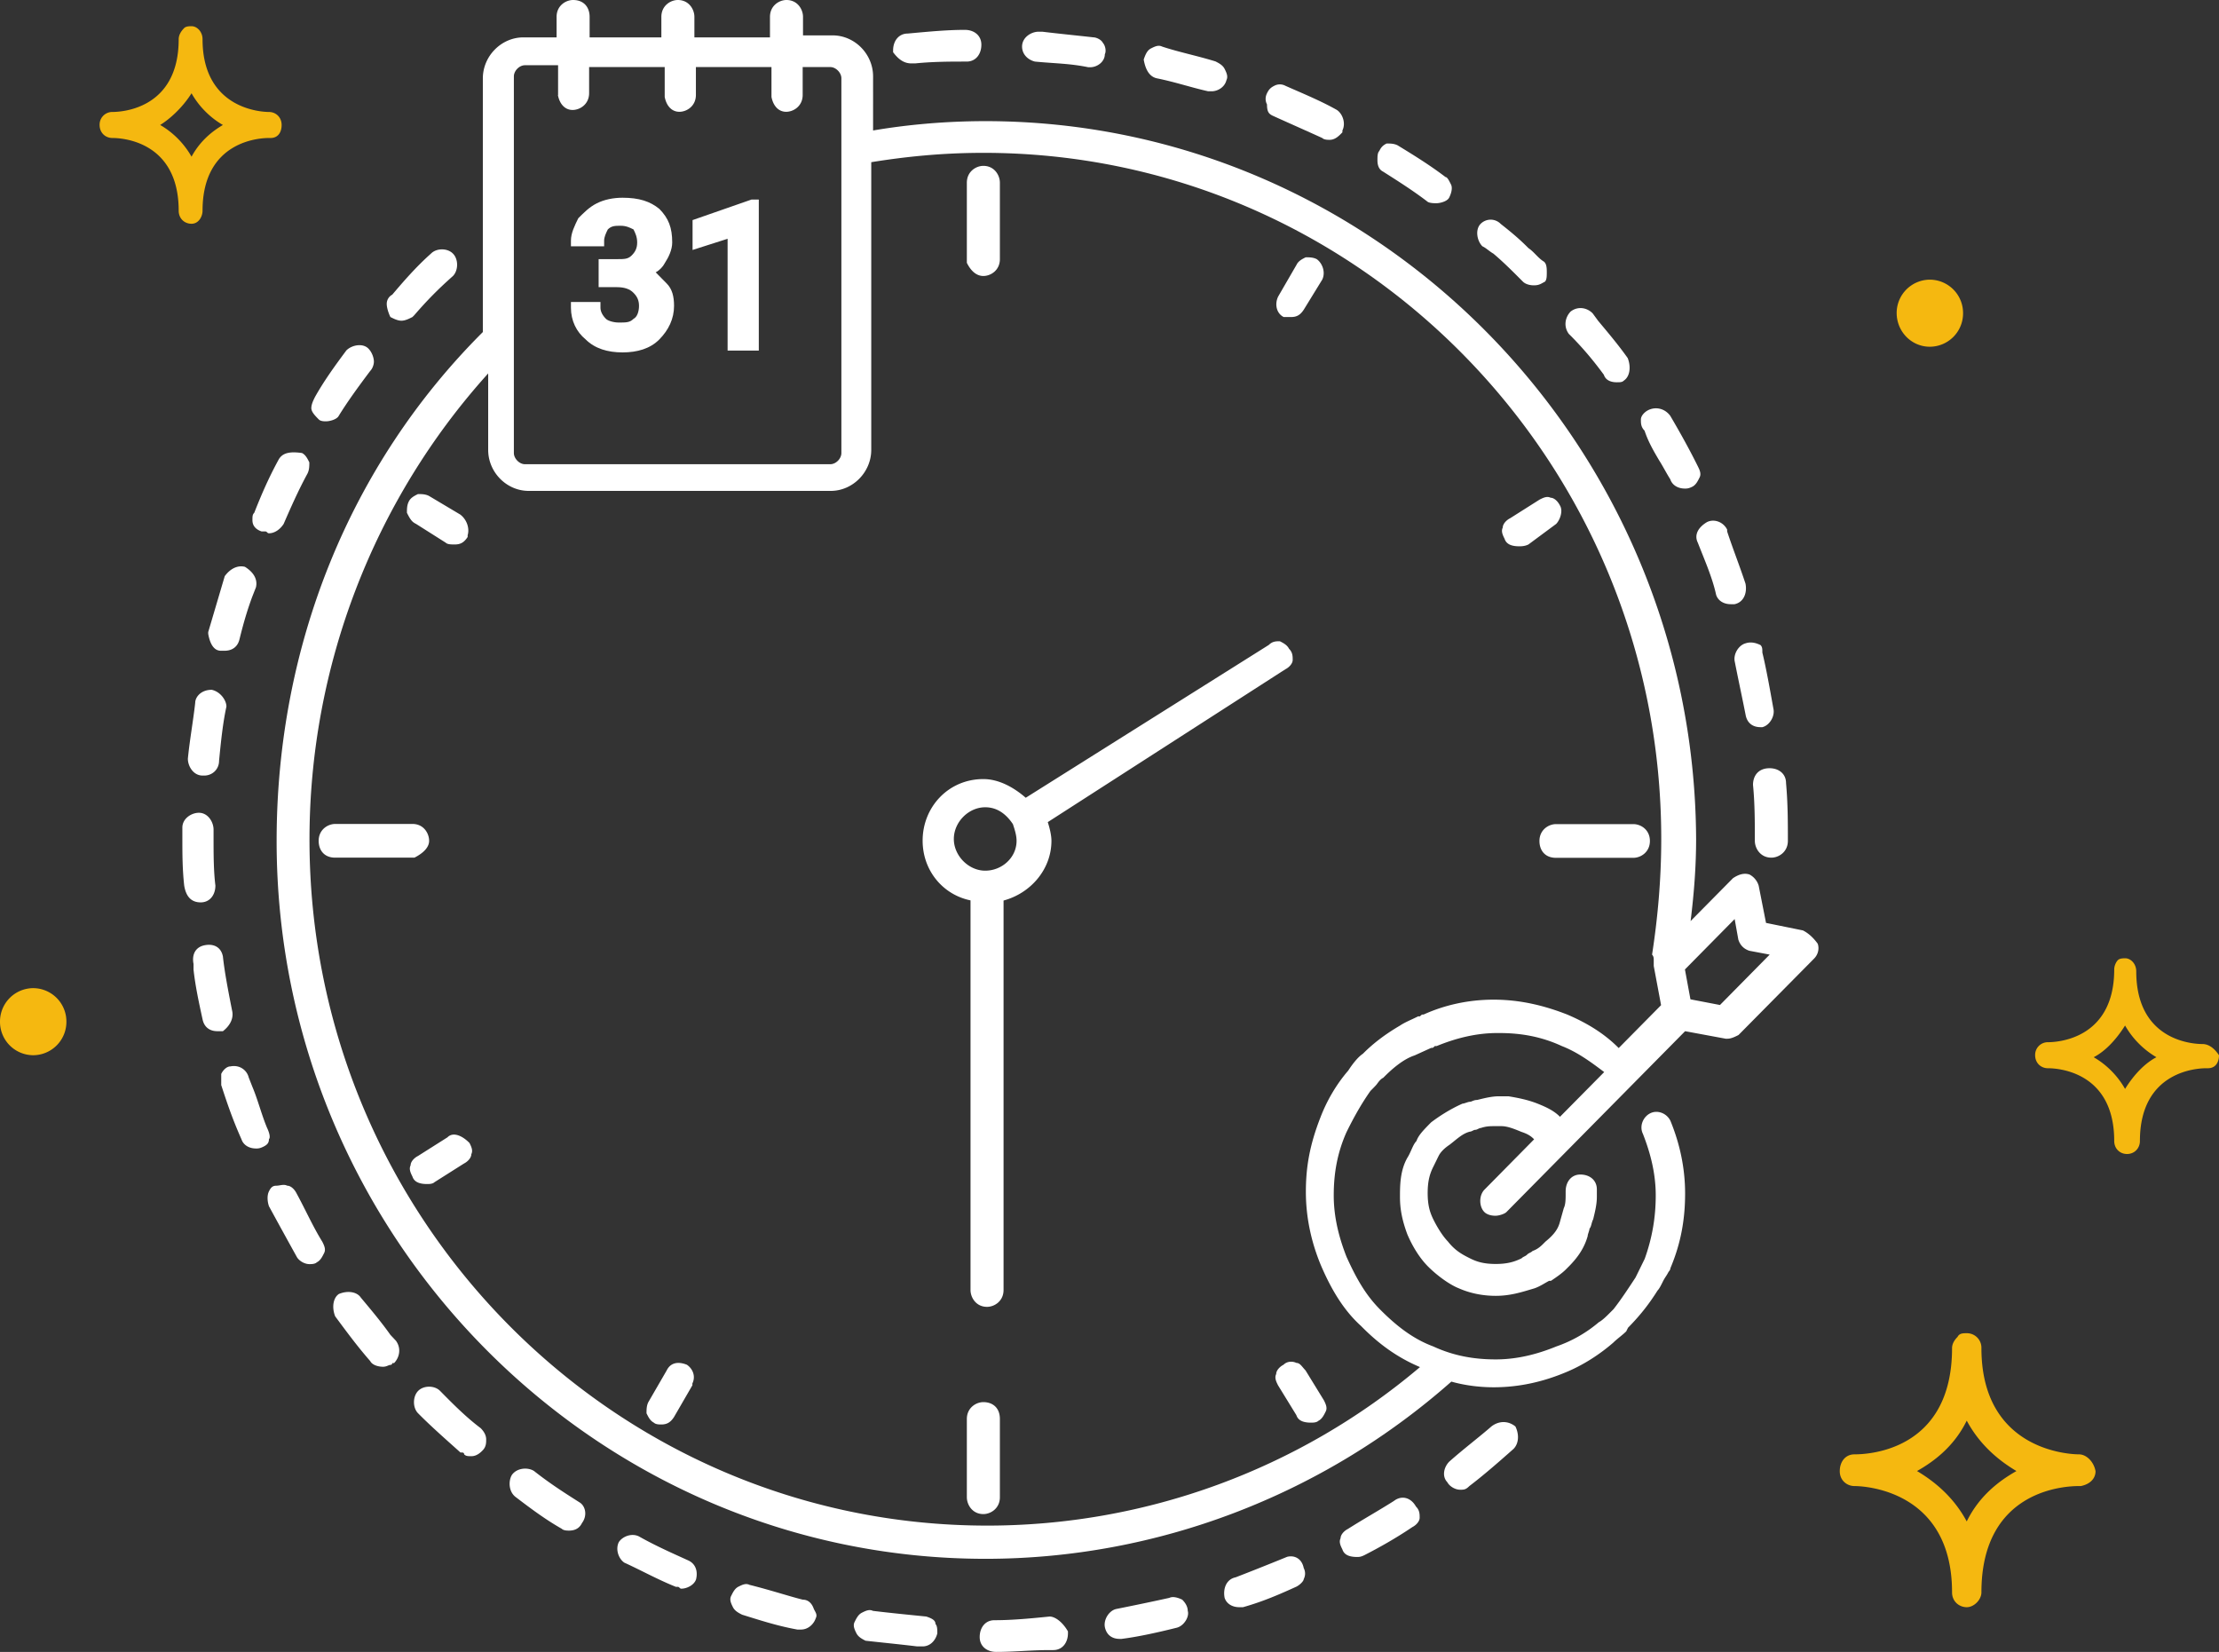<svg version="1.1" id="Layer_1" xmlns="http://www.w3.org/2000/svg" x="0" y="0" viewBox="0 0 133 99" xml:space="preserve"><rect x="0" y="0" width="133" height="99" fill="#333333" stroke="none"/><style>.st0{fill:#fff}.st1{fill:#f5b810}</style><path class="st0" d="M89.51 15.2c.66.56 1.21 1.12 1.77 1.68.11.11.33.22.66.22s.44-.11.66-.22c.11-.11.11-.34.11-.56 0-.22 0-.56-.22-.67-.33-.22-.55-.56-.88-.78-.55-.56-1.1-1.01-1.66-1.45a.845.845 0 0 0-1.21 0c-.33.34-.22 1.01.11 1.34.22.1.44.32.66.44zM69.32 4.69c1.1.22 2.1.56 3.09.78h.22c.33 0 .77-.22.88-.67.11-.22 0-.45-.11-.67-.11-.22-.33-.34-.55-.45-1.1-.34-2.21-.56-3.2-.89-.22-.11-.44 0-.66.11-.22.11-.33.34-.44.67.1.57.32 1.01.77 1.12zM76.27 6.93c.99.45 1.99.89 2.98 1.34.11.11.33.11.44.11.33 0 .55-.22.77-.45v-.11c.22-.45 0-1.01-.33-1.23-.99-.56-2.1-1.01-3.09-1.45a.701.701 0 0 0-.66 0c-.22.11-.33.22-.44.45-.11.22-.11.45 0 .67 0 .44.11.56.33.67zM54.63 3.8h.22c1.1-.11 2.1-.11 3.09-.11.55 0 .88-.45.88-1.01s-.44-.89-.99-.89c-1.1 0-2.21.11-3.42.22-.55 0-.88.45-.88 1.01v.11c.33.44.66.67 1.1.67zM62.03 3.69c1.1.11 2.1.11 3.2.34h.11c.44 0 .88-.34.88-.78.11-.22 0-.56-.11-.67-.11-.23-.44-.34-.55-.34-.99-.11-2.1-.22-3.09-.34h-.22c-.44 0-.99.34-.99.89 0 .45.33.79.77.9zM82.89 10.28c.88.56 1.77 1.12 2.65 1.79.11.11.44.11.55.11.22 0 .66-.11.77-.34.11-.22.22-.56.11-.78-.11-.22-.22-.45-.33-.45-.88-.67-1.77-1.23-2.87-1.9-.22-.11-.44-.11-.66-.11-.22.11-.33.22-.44.45-.11.11-.11.34-.11.56 0 .33.11.56.33.67zM99.45 27.6c.22.34.44.78.66 1.12.11.34.44.56.88.56.11 0 .22 0 .44-.11s.33-.34.44-.56c.11-.22 0-.45-.11-.67-.44-.89-.99-1.9-1.65-3.02-.33-.45-.88-.56-1.32-.34-.22.11-.44.34-.44.56 0 .22 0 .45.22.67.22.67.55 1.23.88 1.79zM105.07 47.04c.11 1.12.11 2.23.11 3.35 0 .45.33 1.01.99 1.01.44 0 .99-.34.99-1.01 0-1.12 0-2.23-.11-3.46 0-.56-.44-.89-.99-.89-.66 0-.99.44-.99 1zM101.76 32.52c.44 1.12.88 2.12 1.1 3.13.11.34.44.56.88.56h.22c.55-.11.77-.67.66-1.23-.33-1.01-.77-2.12-1.1-3.13v-.11c-.22-.45-.77-.67-1.21-.45-.55.33-.77.78-.55 1.23zM104.64 38.55c-.44.11-.77.67-.66 1.12.22 1.12.44 2.12.66 3.24.11.45.44.67.88.67h.11c.44-.11.77-.67.66-1.12-.22-1.23-.44-2.46-.66-3.35 0-.22 0-.34-.11-.45-.22-.11-.55-.22-.88-.11zM96.13 22.46c.11.34.44.45.77.45.22 0 .33 0 .44-.11.33-.22.44-.78.22-1.34-.55-.78-1.21-1.56-1.77-2.23l-.33-.45c-.33-.34-.88-.45-1.32-.11-.33.34-.44.89-.11 1.34.78.77 1.44 1.55 2.1 2.45zM16.01 67.6c-.33-.78-.55-1.68-.88-2.46l-.22-.56c-.11-.45-.55-.78-1.1-.67-.22 0-.44.22-.55.45v.67c.33 1.01.66 2.01 1.21 3.24.11.34.44.56.88.56.11 0 .22 0 .44-.11s.33-.22.33-.45c.11-.11 0-.44-.11-.67zM14.35 38.33c.22-.89.44-1.68.77-2.57l.22-.56c.11-.45-.11-.89-.66-1.23-.44-.11-.88.11-1.21.56l-.99 3.35v.11c.1.56.32 1.01.76 1.01h.22c.45 0 .78-.23.89-.67zM12.69 41.34c-.66 0-.99.45-.99.78-.11 1.01-.33 2.23-.44 3.35 0 .45.33 1.01.88 1.01h.11c.44 0 .88-.34.88-.89.11-1.12.22-2.23.44-3.24.01-.34-.33-.89-.88-1.01zM17.77 71.51c-.11-.22-.33-.45-.55-.45-.22-.11-.44 0-.66 0-.22 0-.33.11-.44.34-.11.22-.11.56 0 .89.55 1.01 1.1 2.01 1.66 3.02.11.22.44.45.77.45.11 0 .33 0 .44-.11.22-.11.33-.34.44-.56.11-.22 0-.45-.11-.67-.56-.9-1-1.9-1.55-2.91zM16.67 27.6c-.55 1.01-.99 2.01-1.43 3.13-.11.11-.11.22-.11.45 0 .34.22.56.55.67h.22c.11 0 .11.11.22.11.33 0 .66-.22.88-.56.44-1.01.88-2.01 1.43-3.02.11-.22.11-.45.11-.67-.11-.22-.22-.45-.44-.56-.77-.11-1.21 0-1.43.45zM12.03 54.08c.55 0 .88-.45.88-1.01-.11-.89-.11-1.9-.11-2.79v-.56c0-.45-.33-1.01-.88-1.01-.44 0-.99.34-.99.89v.56c0 1.01 0 1.9.11 2.91.11.68.44 1.01.99 1.01zM19.54 25.25c.22 0 .66-.11.77-.34.55-.89 1.21-1.79 1.88-2.68.11-.11.22-.34.22-.56 0-.22-.11-.56-.33-.78-.33-.34-.99-.22-1.32.11-.66.89-1.32 1.79-1.88 2.79-.11.22-.22.45-.22.67 0 .22.22.45.44.67.11.12.33.12.44.12zM24.06 19.22c.22 0 .44-.11.66-.22l.11-.11c.77-.89 1.43-1.56 2.32-2.35.33-.34.33-1.01 0-1.34-.33-.34-.99-.34-1.32 0-.88.78-1.66 1.68-2.32 2.46a.62.62 0 0 0-.33.56c0 .22.11.56.22.78.22.11.44.22.66.22zM13.91 60.56c-.22-1.12-.44-2.23-.55-3.24-.11-.56-.55-.78-1.1-.67-.55.11-.77.56-.66 1.12v.34c.11 1.01.33 2.01.55 3.02.11.45.44.67.88.67h.33c.44-.34.66-.79.55-1.24zM23.4 80c-.55-.78-1.21-1.56-1.77-2.23-.22-.34-.77-.45-1.32-.22-.33.22-.44.78-.22 1.34.66.89 1.32 1.79 2.1 2.68.11.22.44.34.77.34.22 0 .33-.11.44-.11 0 0 .11 0 .11-.11h.11c.33-.34.44-.89.11-1.34L23.4 80zM26.38 83.36c-.33-.34-.99-.34-1.32 0-.33.34-.33 1.01 0 1.34.77.78 1.66 1.56 2.54 2.35h.11s.11 0 .11.11c.11.11.22.11.44.11s.44-.11.66-.34c.22-.22.22-.45.22-.67 0-.22-.11-.45-.33-.67-.89-.67-1.66-1.45-2.43-2.23zM48.12 95.87c-.88-.22-1.88-.56-3.2-.89-.22-.11-.44 0-.66.11-.22.11-.33.34-.44.56-.11.22 0 .45.11.67.11.22.33.34.55.45 1.1.34 2.1.67 3.31.89h.22c.44 0 .77-.34.88-.67.11-.22 0-.34-.11-.56-.11-.33-.33-.56-.66-.56zM89.4 85.48c-.77.67-1.66 1.34-2.54 2.12-.33.34-.44.89-.11 1.23.11.22.44.45.77.45.22 0 .33 0 .55-.22.88-.67 1.77-1.45 2.65-2.23.33-.34.33-.89.11-1.34-.43-.35-.98-.35-1.43-.01zM55.52 96.88c-1.1-.11-2.21-.22-3.2-.34-.22-.11-.44 0-.66.11-.22.11-.33.34-.44.56-.11.22 0 .45.11.67.11.22.33.34.55.45.99.11 2.1.22 3.09.34h.33c.44 0 .77-.34.88-.78 0-.22 0-.45-.11-.56 0-.23-.22-.34-.55-.45zM34.77 90.06c-.88-.56-1.77-1.12-2.76-1.9-.33-.22-.99-.22-1.32.22-.22.34-.22 1.01.22 1.34.88.67 1.77 1.34 2.76 1.9.11.11.33.11.44.11.44 0 .66-.22.77-.45.33-.44.22-.99-.11-1.22zM70.86 95.87c-.22-.11-.55-.22-.77-.11l.11.22-.11-.22c-.99.22-2.1.45-3.2.67-.44.11-.77.67-.66 1.12.11.45.44.67.88.67h.11c.88-.11 1.99-.34 3.31-.67.44-.11.77-.67.66-1.01 0-.22-.11-.45-.33-.67zM83.55 89.95c-.88.56-1.88 1.12-2.76 1.68-.22.11-.44.34-.44.56-.11.22 0 .45.11.67.11.34.44.45.88.45.11 0 .22 0 .44-.11.88-.45 1.88-1.01 2.87-1.68.22-.11.44-.34.44-.56 0-.22 0-.45-.22-.67-.32-.57-.88-.68-1.32-.34zM77.15 93.3c-1.1.45-2.21.89-3.09 1.23-.55.11-.77.67-.66 1.23.11.34.44.56.88.56h.22c1.21-.34 2.21-.78 3.2-1.23.22-.11.44-.34.44-.45.11-.22.11-.45 0-.67-.11-.56-.55-.78-.99-.67zM41.28 93.53c-.99-.45-1.99-.89-2.98-1.45-.44-.22-.99 0-1.21.34-.22.45 0 1.01.33 1.23.99.45 1.99 1.01 3.09 1.45h.11c.11 0 .11.11.22.11.33 0 .77-.22.88-.56.11-.45 0-.9-.44-1.12zM62.91 96.88c-1.1.11-2.21.22-3.31.22-.55 0-.88.45-.88 1.01s.44.89.99.89c1.1 0 2.1-.11 3.2-.11h.22c.55 0 .88-.45.88-1.01v-.11c-.32-.56-.77-.89-1.1-.89zM58.94 16.54c.44 0 .99-.34.99-1.01v-4.58c0-.45-.33-1.01-.99-1.01-.44 0-.99.34-.99 1.01v4.8c.22.45.55.79.99.79zM58.94 84.03c-.44 0-.99.34-.99 1.01v4.69c0 .45.33 1.01.99 1.01.44 0 .99-.34.99-1.01v-4.69c0-.68-.44-1.01-.99-1.01zM77.7 81.68c-.22-.11-.55-.11-.77.11-.22.11-.44.34-.44.56-.11.22 0 .45.11.67l1.1 1.79c.11.34.44.45.88.45.11 0 .33 0 .44-.11.22-.11.33-.34.44-.56.11-.22 0-.45-.11-.67l-1.1-1.79c-.22-.23-.33-.45-.55-.45zM24.94 31.4l1.77 1.12c.11.11.33.11.55.11.33 0 .55-.11.77-.45v-.11c.11-.34 0-.89-.44-1.23l-1.88-1.12c-.22-.11-.44-.11-.66-.11-.22.11-.44.22-.55.45-.11.22-.11.45-.11.67.22.45.33.56.55.67zM26.82 68.16l-1.77 1.12c-.22.11-.44.34-.44.56-.11.22 0 .45.11.67.11.34.44.45.88.45.11 0 .33 0 .44-.11l1.77-1.12c.22-.11.44-.34.44-.56.11-.22 0-.45-.11-.67-.44-.45-.99-.68-1.32-.34zM93.27 31.4c.22-.22.44-.78.22-1.12-.11-.22-.33-.45-.55-.45-.22-.11-.44 0-.66.11l-1.77 1.12c-.22.11-.44.34-.44.56-.11.22 0 .45.11.67.11.34.44.45.88.45.11 0 .33 0 .55-.11l1.66-1.23zM41.17 81.79c-.55-.22-.99-.11-1.21.34l-1.1 1.9c-.11.22-.11.45-.11.67.11.22.22.45.44.56.11.11.33.11.44.11.33 0 .55-.11.77-.45l1.1-1.9v-.11c.22-.45 0-.9-.33-1.12zM78.92 15.53c-.22-.11-.44-.11-.66-.11-.22.11-.44.22-.55.45l-1.1 1.9c-.22.45-.11 1.01.33 1.23h.44c.33 0 .55-.11.77-.45l1.1-1.79c.22-.45 0-1-.33-1.23zM25.72 50.39c0-.45-.33-1.01-.99-1.01h-4.64c-.44 0-.99.34-.99 1.01 0 .56.33 1.01.99 1.01h4.75c.43-.22.88-.56.88-1.01zM97.9 49.39h-4.64c-.44 0-.99.34-.99 1.01 0 .56.33 1.01.99 1.01h4.64c.44 0 .99-.34.99-1.01 0-.68-.55-1.01-.99-1.01zM77.04 40.11c.22-.11.44-.34.44-.56s0-.45-.22-.67c-.11-.22-.33-.34-.55-.45-.22 0-.44 0-.66.22l-14.57 9.16c-.77-.67-1.66-1.12-2.54-1.12-2.1 0-3.64 1.68-3.64 3.69 0 1.79 1.21 3.24 2.87 3.58v23.35c0 .45.33 1.01.99 1.01.44 0 .99-.34.99-1.01V53.97c1.66-.45 2.87-1.9 2.87-3.58 0-.34-.11-.78-.22-1.12l14.24-9.16zM60.93 50.39c0 1.01-.88 1.79-1.88 1.79-.99 0-1.88-.89-1.88-1.9 0-1.01.88-1.9 1.88-1.9.66 0 1.21.34 1.66 1.01.11.33.22.67.22 1z"/><path class="st0" d="M108.06 55.76l-2.21-.45-.44-2.23a1.12 1.12 0 0 0-.55-.67c-.33-.11-.66 0-.99.22l-2.54 2.57c.22-1.79.33-3.35.33-4.92-.11-23.69-19.21-43.02-42.6-43.02-2.43 0-4.75.22-6.73.56V4.58c0-1.34-1.1-2.46-2.43-2.46h-1.77V1.01c0-.45-.33-1.01-.99-1.01-.44 0-.99.34-.99 1.01v1.23h-4.53V1.01c0-.45-.33-1.01-.99-1.01-.44 0-.99.34-.99 1.01v1.23h-4.3V1.01c0-.56-.33-1.01-.99-1.01-.44 0-.99.34-.99 1.01v1.23h-1.99c-1.32 0-2.43 1.12-2.43 2.46v15.2c-7.95 7.93-12.36 18.77-12.36 30.5 0 23.69 19.09 43.02 42.49 43.02 10.26 0 20.2-3.8 27.92-10.62.77.22 1.66.34 2.54.34 1.55 0 2.98-.34 4.3-.89 1.1-.45 2.1-1.12 2.87-1.79.22-.22.55-.45.77-.67l.11-.22c.66-.67 1.21-1.34 1.77-2.23.11-.11.22-.34.33-.56.11-.22.22-.34.33-.56 0 0 .11-.11.11-.22.66-1.56.88-3.02.88-4.47 0-1.56-.33-3.02-.88-4.36-.22-.45-.77-.67-1.21-.45-.44.22-.66.78-.44 1.23.44 1.12.77 2.35.77 3.69 0 1.34-.22 2.57-.66 3.8l-.55 1.12c-.44.67-.88 1.34-1.32 1.9l-.22.22c-.11.11-.44.45-.66.56a7.9 7.9 0 0 1-2.54 1.45c-1.1.45-2.32.78-3.64.78-1.32 0-2.54-.22-3.75-.78-1.21-.45-2.21-1.23-3.2-2.23-.88-.89-1.43-1.9-1.99-3.13-.44-1.12-.77-2.35-.77-3.69 0-1.34.22-2.57.77-3.8.44-.89.88-1.68 1.43-2.46.11-.11.22-.22.33-.34s.22-.34.44-.45c.55-.56 1.21-1.12 1.88-1.34l.99-.45c.11 0 .11 0 .22-.11h.11c1.1-.45 2.32-.78 3.64-.78h.11c1.32 0 2.54.22 3.75.78.88.34 1.66.89 2.54 1.56l-2.65 2.68c-.33-.34-.77-.56-1.32-.78-.55-.22-1.1-.34-1.77-.45h-.55c-.44 0-.88.11-1.32.22-.22 0-.33.11-.44.11-.11 0-.33.11-.44.11-.77.34-1.43.78-1.88 1.12l-.11.11c-.33.34-.66.67-.77 1.01-.22.22-.33.67-.55 1.01-.44.78-.44 1.68-.44 2.35s.11 1.34.44 2.23c.33.78.77 1.45 1.21 1.9.55.56 1.32 1.12 1.88 1.34.77.34 1.55.45 2.21.45.88 0 1.55-.22 2.32-.45.33-.11.66-.34.88-.45h.11c.33-.22.66-.45.88-.67l.22-.22c.44-.45.88-1.01 1.1-1.79 0-.11.11-.34.11-.45.11-.11.11-.34.22-.56.11-.45.22-.89.22-1.34v-.45c0-.56-.44-.89-.99-.89s-.88.45-.88 1.01v.11c0 .34 0 .67-.11.89l-.22.78c-.11.45-.33.78-.88 1.23l-.11.11c-.11.11-.33.34-.66.45-.11.11-.22.11-.33.22-.11.11-.22.11-.33.22-.44.22-.88.34-1.55.34-.66 0-1.1-.11-1.55-.34-.44-.22-.88-.45-1.32-1.01-.33-.34-.66-.89-.88-1.34-.22-.45-.33-.89-.33-1.56s.11-1.12.33-1.56c.11-.22.22-.45.33-.67.11-.22.33-.45.66-.67.44-.34.77-.67 1.21-.78.11 0 .22-.11.33-.11.11 0 .22-.11.33-.11.33-.11.55-.11.88-.11h.33c.33 0 .66.11 1.21.34.33.11.55.22.77.45l-2.98 3.02c-.33.34-.33 1.01 0 1.34.11.11.33.22.66.22.22 0 .55-.11.66-.22L101 61.8l2.43.45h.11c.22 0 .44-.11.66-.22l4.53-4.58c.22-.22.33-.56.22-.89-.34-.47-.67-.69-.89-.8zm-1.99 1.45l-2.98 3.02-1.77-.34-.33-1.79 2.98-3.02.22 1.23c.11.34.33.56.66.67l1.22.23zM33.44 5.7c.11.56.44.89.88.89s.99-.34.99-1.01V4.02h4.53v1.79c.11.56.44.89.88.89s.99-.34.99-1.01V4.02h4.53v1.79c.11.56.44.89.88.89s.99-.34.99-1.01V4.02h1.66c.33 0 .66.34.66.67v22.46c0 .34-.33.67-.66.67H31.46c-.33 0-.66-.34-.66-.67V4.58c0-.34.33-.67.66-.67h1.99V5.7zm65.68 51.85v.34l.44 2.35-2.54 2.57c-.77-.78-1.77-1.45-3.09-2.01-1.43-.56-2.87-.89-4.41-.89-1.55 0-2.98.34-4.19.89-.11 0-.11 0-.22.11H85c-.44.22-.77.34-1.1.56-.77.45-1.55 1.01-2.21 1.68-.33.22-.66.67-.88 1.01-.77.89-1.32 1.9-1.66 2.79-.66 1.68-.88 3.02-.88 4.47 0 1.56.33 3.02.88 4.36.66 1.56 1.43 2.79 2.43 3.69 1.1 1.12 2.21 1.9 3.53 2.46a40.151 40.151 0 0 1-25.94 9.5c-22.41 0-40.62-18.44-40.62-41.12 0-10.39 3.86-20.34 10.71-27.93v4.58c0 1.34 1.1 2.46 2.43 2.46h18.1c1.32 0 2.43-1.12 2.43-2.46V9.72c2.1-.34 4.3-.56 6.73-.56 22.41 0 40.62 18.44 40.62 41.12 0 2.46-.22 4.8-.55 6.93.1.11.1.22.1.34z"/><path class="st0" d="M37.31 21.12c.88 0 1.66-.22 2.21-.78s.88-1.23.88-2.01c0-.56-.11-1.01-.44-1.34-.22-.22-.44-.45-.66-.67.22-.11.44-.34.55-.56.22-.34.44-.78.44-1.23 0-.89-.22-1.45-.77-2.01-.55-.45-1.21-.67-2.21-.67-.55 0-1.1.11-1.55.34-.44.22-.77.56-1.1.89-.22.45-.44.89-.44 1.34v.34h1.99v-.34c0-.22.11-.45.22-.67.22-.22.44-.22.77-.22s.55.11.77.22c.11.22.22.45.22.78 0 .34-.11.56-.33.78-.22.22-.44.22-.88.22h-1.1v1.68h1.1c.44 0 .77.11.99.34.22.22.33.45.33.78 0 .34-.11.67-.33.78-.22.22-.44.22-.88.22-.33 0-.66-.11-.77-.22-.22-.22-.33-.45-.33-.67v-.34h-1.77v.34c0 .78.33 1.45.88 1.9.55.55 1.32.78 2.21.78zM43.6 21.01h1.88v-9.05h-.44l-3.53 1.23v1.79l2.1-.67v6.7z"/><path class="st1" d="M132.01 62.57c-.44 0-3.97-.11-3.97-4.36 0-.45-.33-.78-.66-.78-.11 0-.33 0-.44.11-.11.11-.22.34-.22.56 0 4.25-3.53 4.36-3.97 4.36a.76.76 0 0 0-.77.78c0 .45.33.78.77.78s3.97.11 3.97 4.36c0 .45.33.78.77.78s.77-.34.77-.78c0-4.25 3.53-4.36 3.97-4.36h.11c.44 0 .66-.34.66-.78-.22-.33-.55-.67-.99-.67zm-2.76.79c-.66.34-1.33 1.01-1.88 1.9-.44-.78-1.1-1.45-1.88-1.9.66-.34 1.32-1.01 1.88-1.9a5.19 5.19 0 0 0 1.88 1.9zM12.14 12.63c0-4.25 3.53-4.36 3.97-4.36h.11c.44 0 .66-.34.66-.78 0-.45-.33-.78-.77-.78-.33 0-3.97-.11-3.97-4.36 0-.45-.33-.78-.66-.78-.11 0-.33 0-.44.11-.22.22-.33.45-.33.67 0 4.25-3.53 4.36-3.97 4.36a.76.76 0 0 0-.77.78c0 .45.33.78.77.78s3.97.11 3.97 4.36c0 .45.33.78.77.78s.66-.45.66-.78zm-.66-3.24c-.44-.78-1.1-1.45-1.88-1.9.55-.34 1.32-1.01 1.88-1.9.44.78 1.1 1.45 1.88 1.9-.56.33-1.33.89-1.88 1.9zM124.61 87.16c-.55 0-5.85-.22-5.85-6.37a.87.87 0 0 0-.88-.89c-.22 0-.44 0-.55.22-.22.22-.33.45-.33.67 0 6.26-5.19 6.37-5.85 6.37-.55 0-.88.45-.88 1.01s.44.89.88.89c.55 0 5.85.22 5.85 6.37 0 .56.44.89.88.89s.88-.45.88-.89c0-6.26 5.19-6.37 5.85-6.37h.11c.55-.11.88-.45.88-.89-.1-.57-.55-1.01-.99-1.01zm-3.75 1c-.99.56-2.21 1.45-2.98 3.02-.66-1.23-1.65-2.23-2.98-3.02.99-.56 2.21-1.45 2.98-3.02.66 1.23 1.66 2.24 2.98 3.02zM115.67 20.78a2 2 0 0 0 1.99-2.01 2 2 0 0 0-1.99-2.01 2 2 0 0 0-1.99 2.01c.01 1.11.89 2.01 1.99 2.01zM1.99 63.24a2 2 0 0 0 1.99-2.01 2 2 0 0 0-1.99-2.01A2 2 0 0 0 0 61.23a2 2 0 0 0 1.99 2.01z"/></svg>